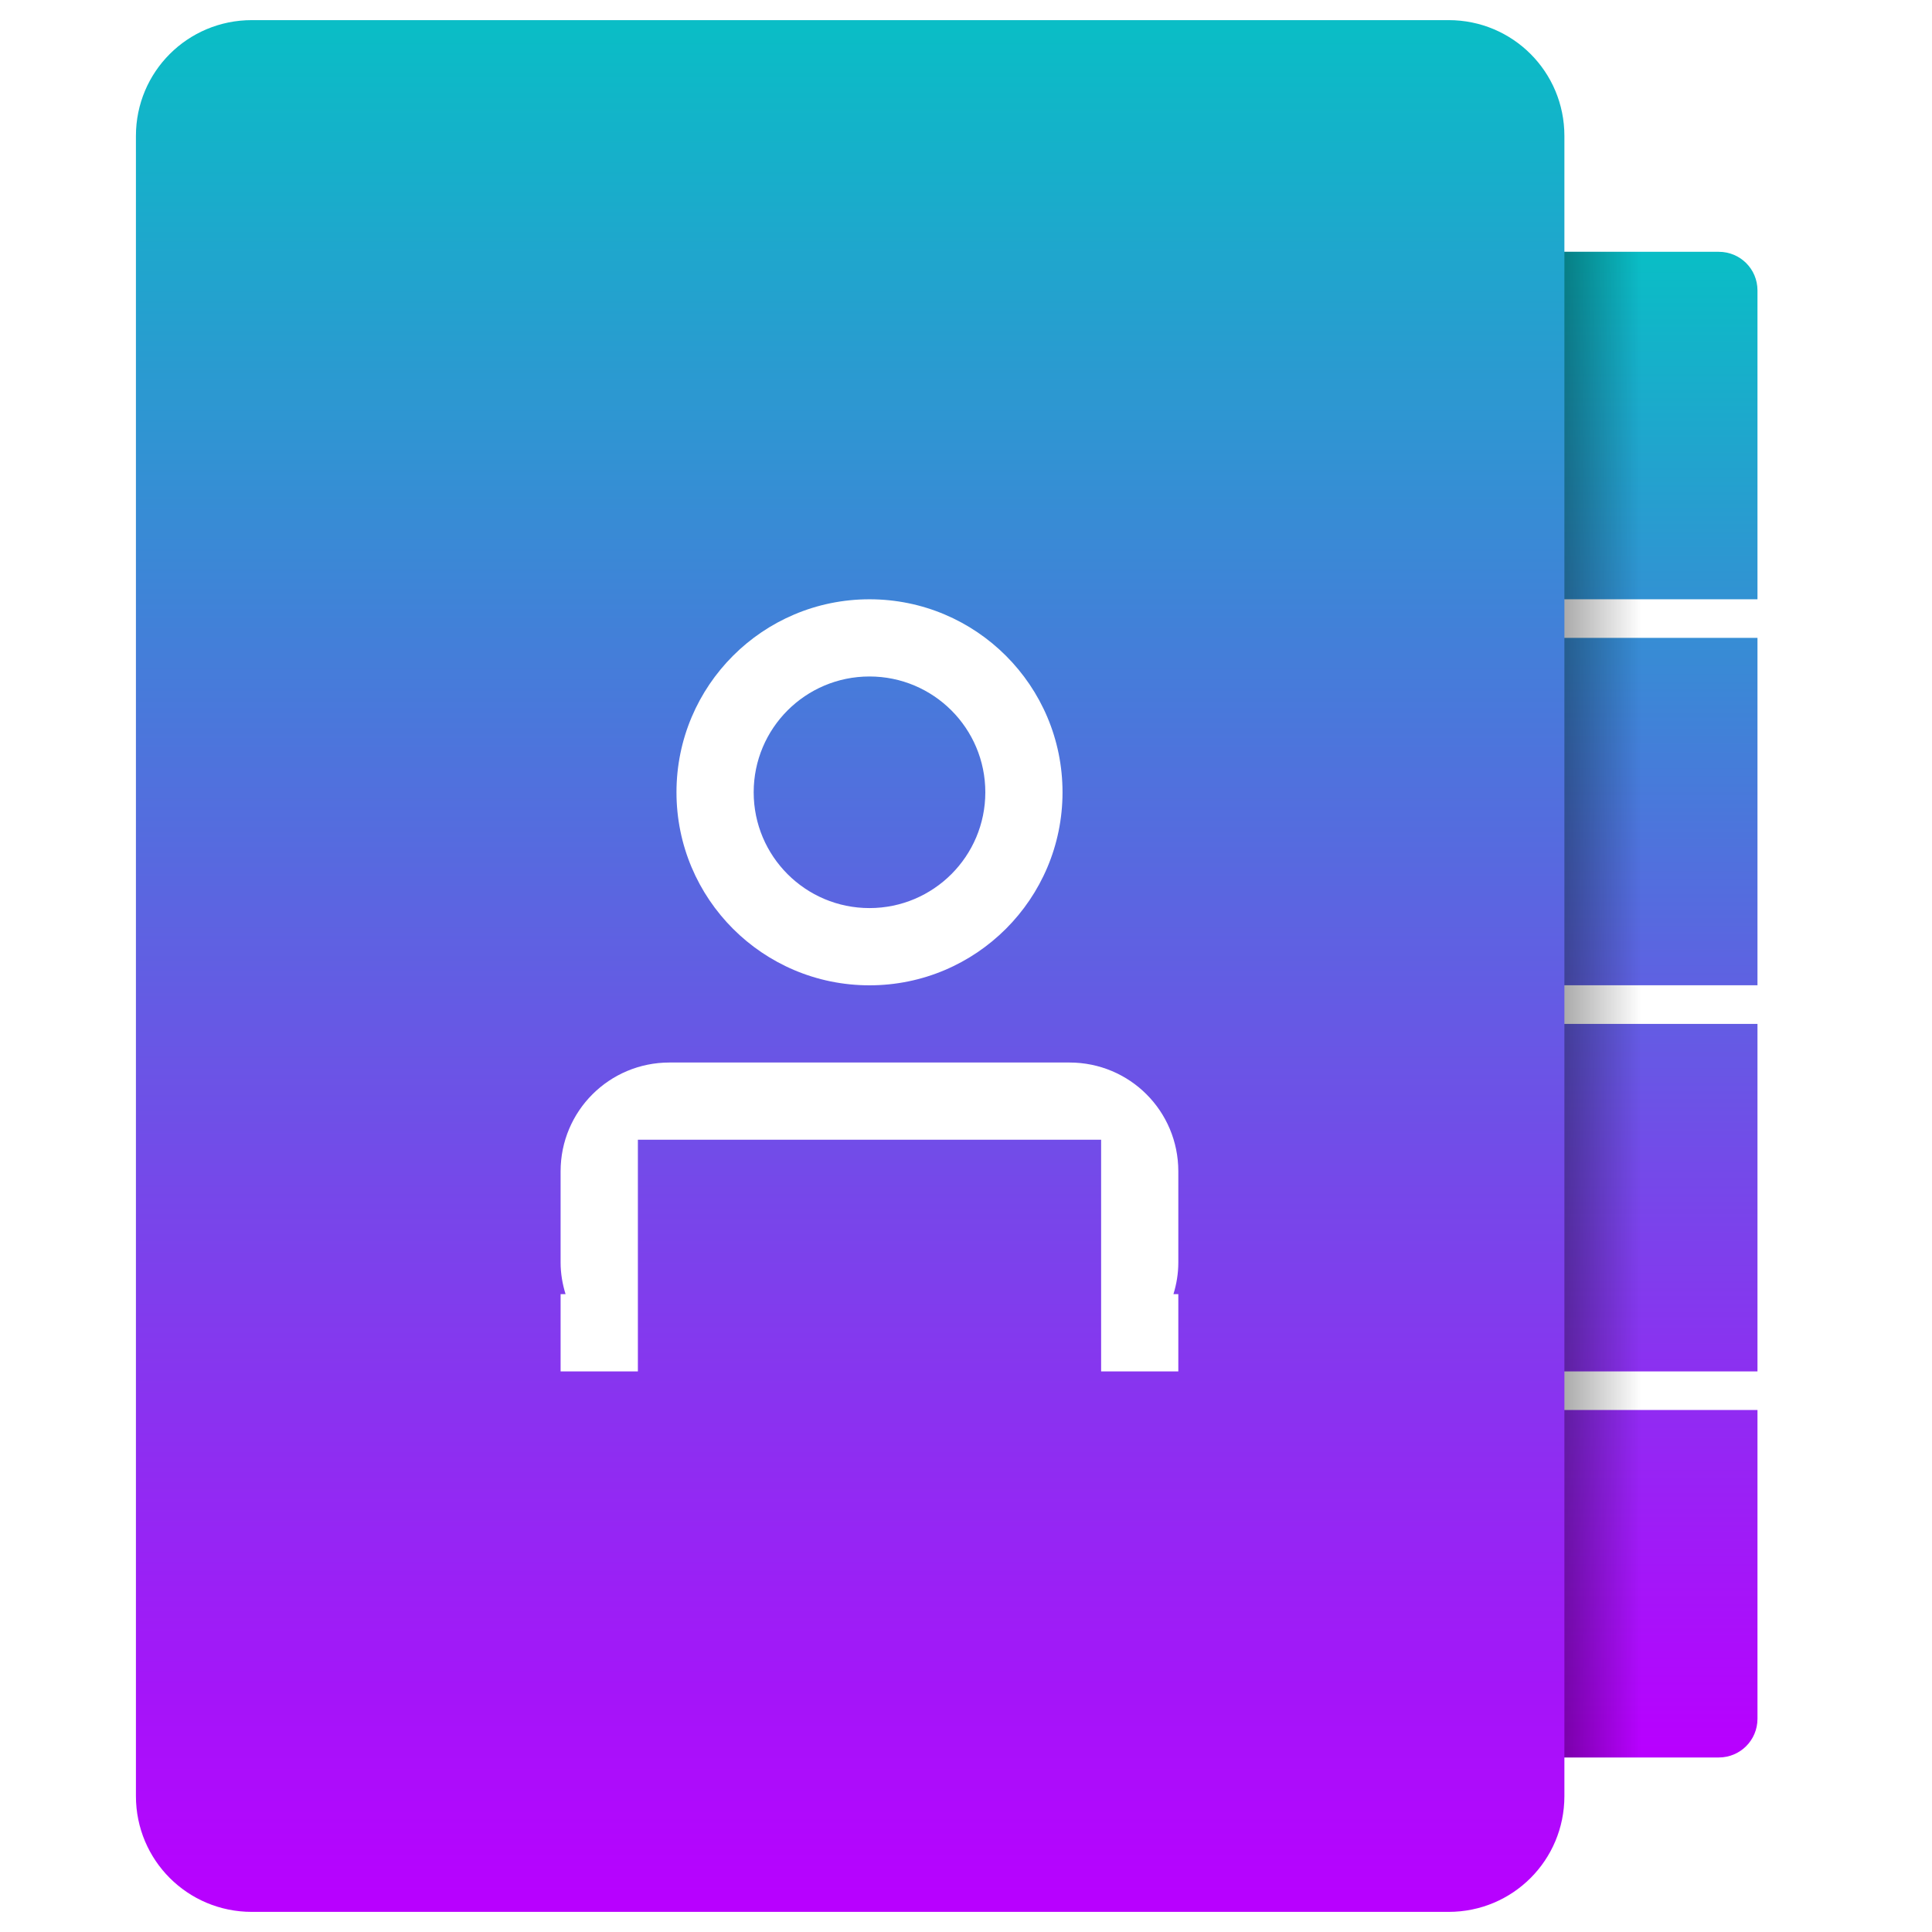 <?xml version="1.0" encoding="UTF-8" standalone="no"?>
<!-- Created with Inkscape (http://www.inkscape.org/) -->

<svg
   width="48"
   height="48"
   viewBox="0 0 48 48"
   id="svg2"
   version="1.1"
   xmlns:xlink="http://www.w3.org/1999/xlink"
   xmlns="http://www.w3.org/2000/svg"
   xmlns:svg="http://www.w3.org/2000/svg"
   xmlns:rdf="http://www.w3.org/1999/02/22-rdf-syntax-ns#"
   xmlns:cc="http://creativecommons.org/ns#"
   xmlns:dc="http://purl.org/dc/elements/1.1/">
  <defs
     id="defs4">
    <style
       id="current-color-scheme"
       type="text/css">
      .ColorScheme-Text { color: #0abdc6; } .ColorScheme-Highlight { color:#5294e2; }
     </style>
    <linearGradient
       id="arrongin"
       x1="0%"
       x2="0%"
       y1="0%"
       y2="100%">
      <stop
         offset="0%"
         style="stop-color:#dd9b44; stop-opacity:1"
         id="stop9192" />
      <stop
         offset="100%"
         style="stop-color:#ad6c16; stop-opacity:1"
         id="stop9194" />
    </linearGradient>
    <linearGradient
       id="aurora"
       x1="0%"
       x2="0%"
       y1="0%"
       y2="100%">
      <stop
         offset="0%"
         style="stop-color:#09D4DF; stop-opacity:1"
         id="stop9197" />
      <stop
         offset="100%"
         style="stop-color:#9269F4; stop-opacity:1"
         id="stop9199" />
    </linearGradient>
    <linearGradient
       id="cyberneon"
       x1="0%"
       x2="0%"
       y1="0%"
       y2="100%">
      <stop
         offset="0"
         style="stop-color:#0abdc6; stop-opacity:1"
         id="stop9202" />
      <stop
         offset="1"
         style="stop-color:#ea00d9; stop-opacity:1"
         id="stop9204" />
    </linearGradient>
    <linearGradient
       id="fitdance"
       x1="0%"
       x2="0%"
       y1="0%"
       y2="100%">
      <stop
         offset="0%"
         style="stop-color:#1AD6AB; stop-opacity:1"
         id="stop9207" />
      <stop
         offset="100%"
         style="stop-color:#329DB6; stop-opacity:1"
         id="stop9209" />
    </linearGradient>
    <linearGradient
       id="oomox"
       x1="0%"
       x2="0%"
       y1="0%"
       y2="100%">
      <stop
         offset="0%"
         style="stop-color:#0abdc6; stop-opacity:1"
         id="stop9212" />
      <stop
         offset="100%"
         style="stop-color:#b800ff; stop-opacity:1"
         id="stop9214" />
    </linearGradient>
    <linearGradient
       id="rainblue"
       x1="0%"
       x2="0%"
       y1="0%"
       y2="100%">
      <stop
         offset="0%"
         style="stop-color:#00F260; stop-opacity:1"
         id="stop9217" />
      <stop
         offset="100%"
         style="stop-color:#0575E6; stop-opacity:1"
         id="stop9219" />
    </linearGradient>
    <linearGradient
       id="sunrise"
       x1="0%"
       x2="0%"
       y1="0%"
       y2="100%">
      <stop
         offset="0%"
         style="stop-color: #FF8501; stop-opacity:1"
         id="stop9222" />
      <stop
         offset="100%"
         style="stop-color: #FFCB01; stop-opacity:1"
         id="stop9224" />
    </linearGradient>
    <linearGradient
       id="telinkrin"
       x1="0%"
       x2="0%"
       y1="0%"
       y2="100%">
      <stop
         offset="0%"
         style="stop-color: #b2ced6; stop-opacity:1"
         id="stop9227" />
      <stop
         offset="100%"
         style="stop-color: #6da5b7; stop-opacity:1"
         id="stop9229" />
    </linearGradient>
    <linearGradient
       id="60spsycho"
       x1="0%"
       x2="0%"
       y1="0%"
       y2="100%">
      <stop
         offset="0%"
         style="stop-color: #df5940; stop-opacity:1"
         id="stop9232" />
      <stop
         offset="25%"
         style="stop-color: #d8d15f; stop-opacity:1"
         id="stop9234" />
      <stop
         offset="50%"
         style="stop-color: #e9882a; stop-opacity:1"
         id="stop9236" />
      <stop
         offset="100%"
         style="stop-color: #279362; stop-opacity:1"
         id="stop9238" />
    </linearGradient>
    <linearGradient
       id="90ssummer"
       x1="0%"
       x2="0%"
       y1="0%"
       y2="100%">
      <stop
         offset="0%"
         style="stop-color: #f618c7; stop-opacity:1"
         id="stop9241" />
      <stop
         offset="20%"
         style="stop-color: #94ffab; stop-opacity:1"
         id="stop9243" />
      <stop
         offset="50%"
         style="stop-color: #fbfd54; stop-opacity:1"
         id="stop9245" />
      <stop
         offset="100%"
         style="stop-color: #0f83ae; stop-opacity:1"
         id="stop9247" />
    </linearGradient>
    <linearGradient
       id="linearGradient84">
      <stop
         style="stop-color:#000000;stop-opacity:1;"
         offset="0"
         id="stop80" />
      <stop
         style="stop-color:#000000;stop-opacity:0;"
         offset="1"
         id="stop82" />
    </linearGradient>
    <linearGradient
       xlink:href="#linearGradient84"
       id="linearGradient86"
       x1="86.205"
       y1="1091.403"
       x2="92.205"
       y2="1091.403"
       gradientUnits="userSpaceOnUse"
       gradientTransform="matrix(0.959,0,0,0.959,-47.656,-1024.294)" />
  </defs>
  <path
     id="rect70"
     style="display:inline;fill:url(#oomox);fill-opacity:1.0;stroke-width:0.959"
     class="ColorScheme-Text"
     d="M 37.908 6.256 C 37.377 6.256 36.949 6.683 36.949 7.215 L 36.949 13.928 L 36.949 14.889 L 37.908 14.889 L 42.703 14.889 L 43.664 14.889 L 43.664 13.928 L 43.664 7.215 C 43.664 6.683 43.235 6.256 42.703 6.256 L 37.908 6.256 z M 36.949 15.848 L 36.949 24.479 L 43.664 24.479 L 43.664 15.848 L 36.949 15.848 z M 36.949 25.439 L 36.949 34.072 L 43.664 34.072 L 43.664 25.439 L 36.949 25.439 z M 36.949 35.031 L 36.949 35.99 L 36.949 42.703 C 36.949 43.235 37.377 43.664 37.908 43.664 L 42.703 43.664 C 43.235 43.664 43.664 43.235 43.664 42.703 L 43.664 35.99 L 43.664 35.031 L 42.703 35.031 L 37.908 35.031 L 36.949 35.031 z " />
  <rect
     style="display:inline;fill:url(#linearGradient86);fill-opacity:1;stroke-width:0.959"
     id="rect78"
     width="5.755"
     height="37.408"
     x="35.031"
     y="6.255" />
  <path
     id="rect47"
     class="ColorScheme-Text"
     style="fill:url(#oomox);fill-opacity:1;stroke-width:1.679;font-variation-settings:normal;opacity:1;vector-effect:none;stroke-linecap:butt;stroke-linejoin:miter;stroke-miterlimit:4;stroke-dasharray:none;stroke-dashoffset:0;stroke-opacity:1;-inkscape-stroke:none;stop-color:#000000;stop-opacity:1"
     d="M 6.256 0.5 C 4.662 0.5 3.377 1.783 3.377 3.377 L 3.377 44.623 C 3.377 46.217 4.662 47.5 6.256 47.5 L 35.99 47.5 C 37.584 47.5 38.867 46.217 38.867 44.623 L 38.867 3.377 C 38.867 1.783 37.584 0.5 35.99 0.5 L 6.256 0.5 z M 21.602 14.889 C 24.25 14.889 26.398 17.035 26.398 19.684 C 26.398 22.332 24.25 24.48 21.602 24.48 C 18.953 24.48 16.807 22.332 16.807 19.684 C 16.807 17.035 18.953 14.889 21.602 14.889 z M 21.602 16.807 C 20.012 16.807 18.725 18.094 18.725 19.684 C 18.725 21.273 20.012 22.561 21.602 22.561 C 23.191 22.561 24.48 21.273 24.48 19.684 C 24.48 18.094 23.191 16.807 21.602 16.807 z M 16.633 26.398 L 26.572 26.398 C 28.07 26.399 29.275 27.604 29.275 29.102 L 29.275 31.367 C 29.275 31.642 29.23 31.904 29.154 32.152 L 29.275 32.152 L 29.275 34.072 L 27.357 34.072 L 27.357 33.943 L 27.357 32.152 L 27.357 28.316 L 15.848 28.316 L 15.848 33.943 L 15.848 34.072 L 13.928 34.072 L 13.928 32.152 L 14.051 32.152 C 13.975 31.904 13.928 31.642 13.928 31.367 L 13.928 29.102 C 13.928 27.604 15.136 26.398 16.633 26.398 z " />
</svg>
